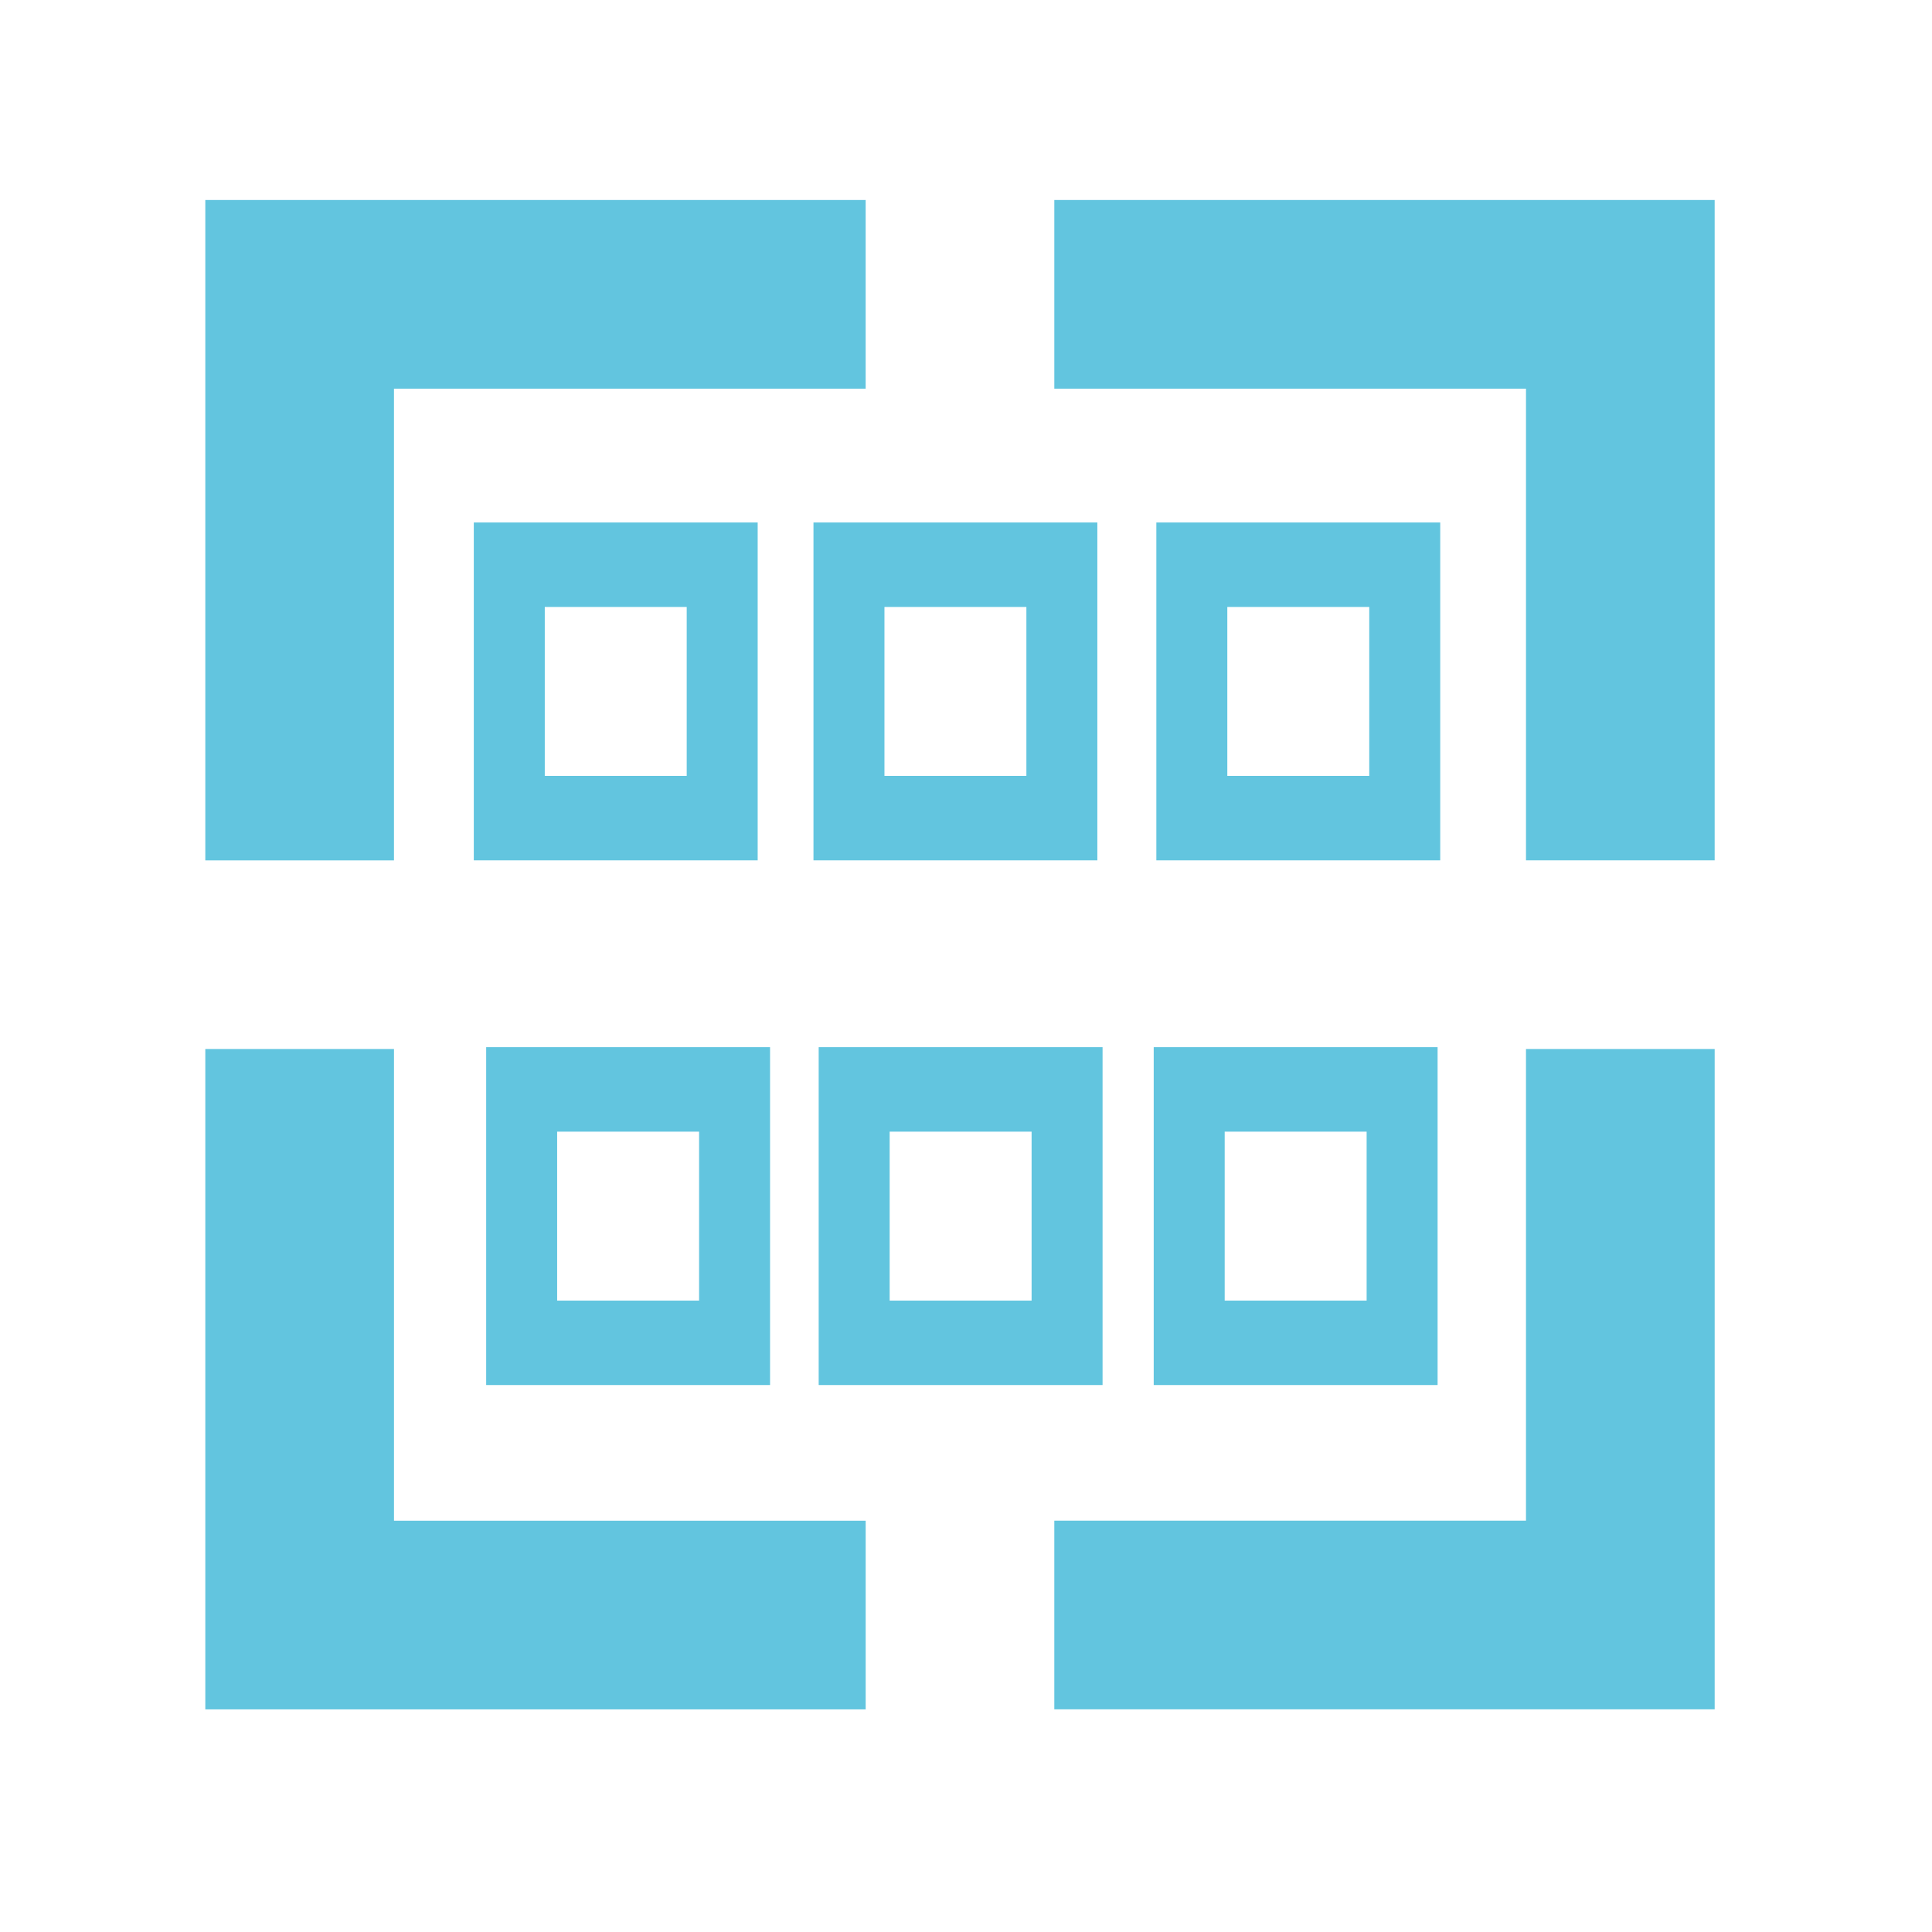 <svg width="512" height="512" version="1.1" viewBox="0 0 512 512" xmlns="http://www.w3.org/2000/svg">
 <g transform="matrix(1.367 0 0 1.367 -93.363 -92.845)" fill="#62c5df">
  <path d="m108.1 106.69v128.02h36.576v-91.441h91.441v-36.576zm164.59 0v36.576h91.441v91.441h36.576v-128.02zm-164.59 164.59v128.02h128.02v-36.576h-91.441v-91.441zm256.03 0v91.441h-91.441v36.576h128.02v-128.02z" stroke-width="18.288"/>
  <g transform="translate(0,-16)" stroke-width="7.505">
   <path d="m160.15 185.21v65.497h55.034v-65.497zm13.759 16.374h27.517v32.749h-27.517z"/>
   <path d="m226 185.21v65.497h55.034v-65.497zm13.759 16.374h27.517v32.749h-27.517z"/>
   <path d="m292.47 185.21v65.497h55.034v-65.497zm13.759 16.374h27.517v32.749h-27.517z"/>
  </g>
  <g transform="translate(0,8)" stroke-width="7.505">
   <path d="m227.01 262.93v65.497h55.034v-65.497zm13.759 16.374h27.517v32.749h-27.517z"/>
   <path d="m162.55 262.93v65.497h55.034v-65.497zm13.759 16.374h27.517v32.749h-27.517z"/>
   <path d="m291.96 262.93v65.497h55.034v-65.497zm13.759 16.374h27.517v32.749h-27.517z"/>
  </g>
 </g>
</svg>

